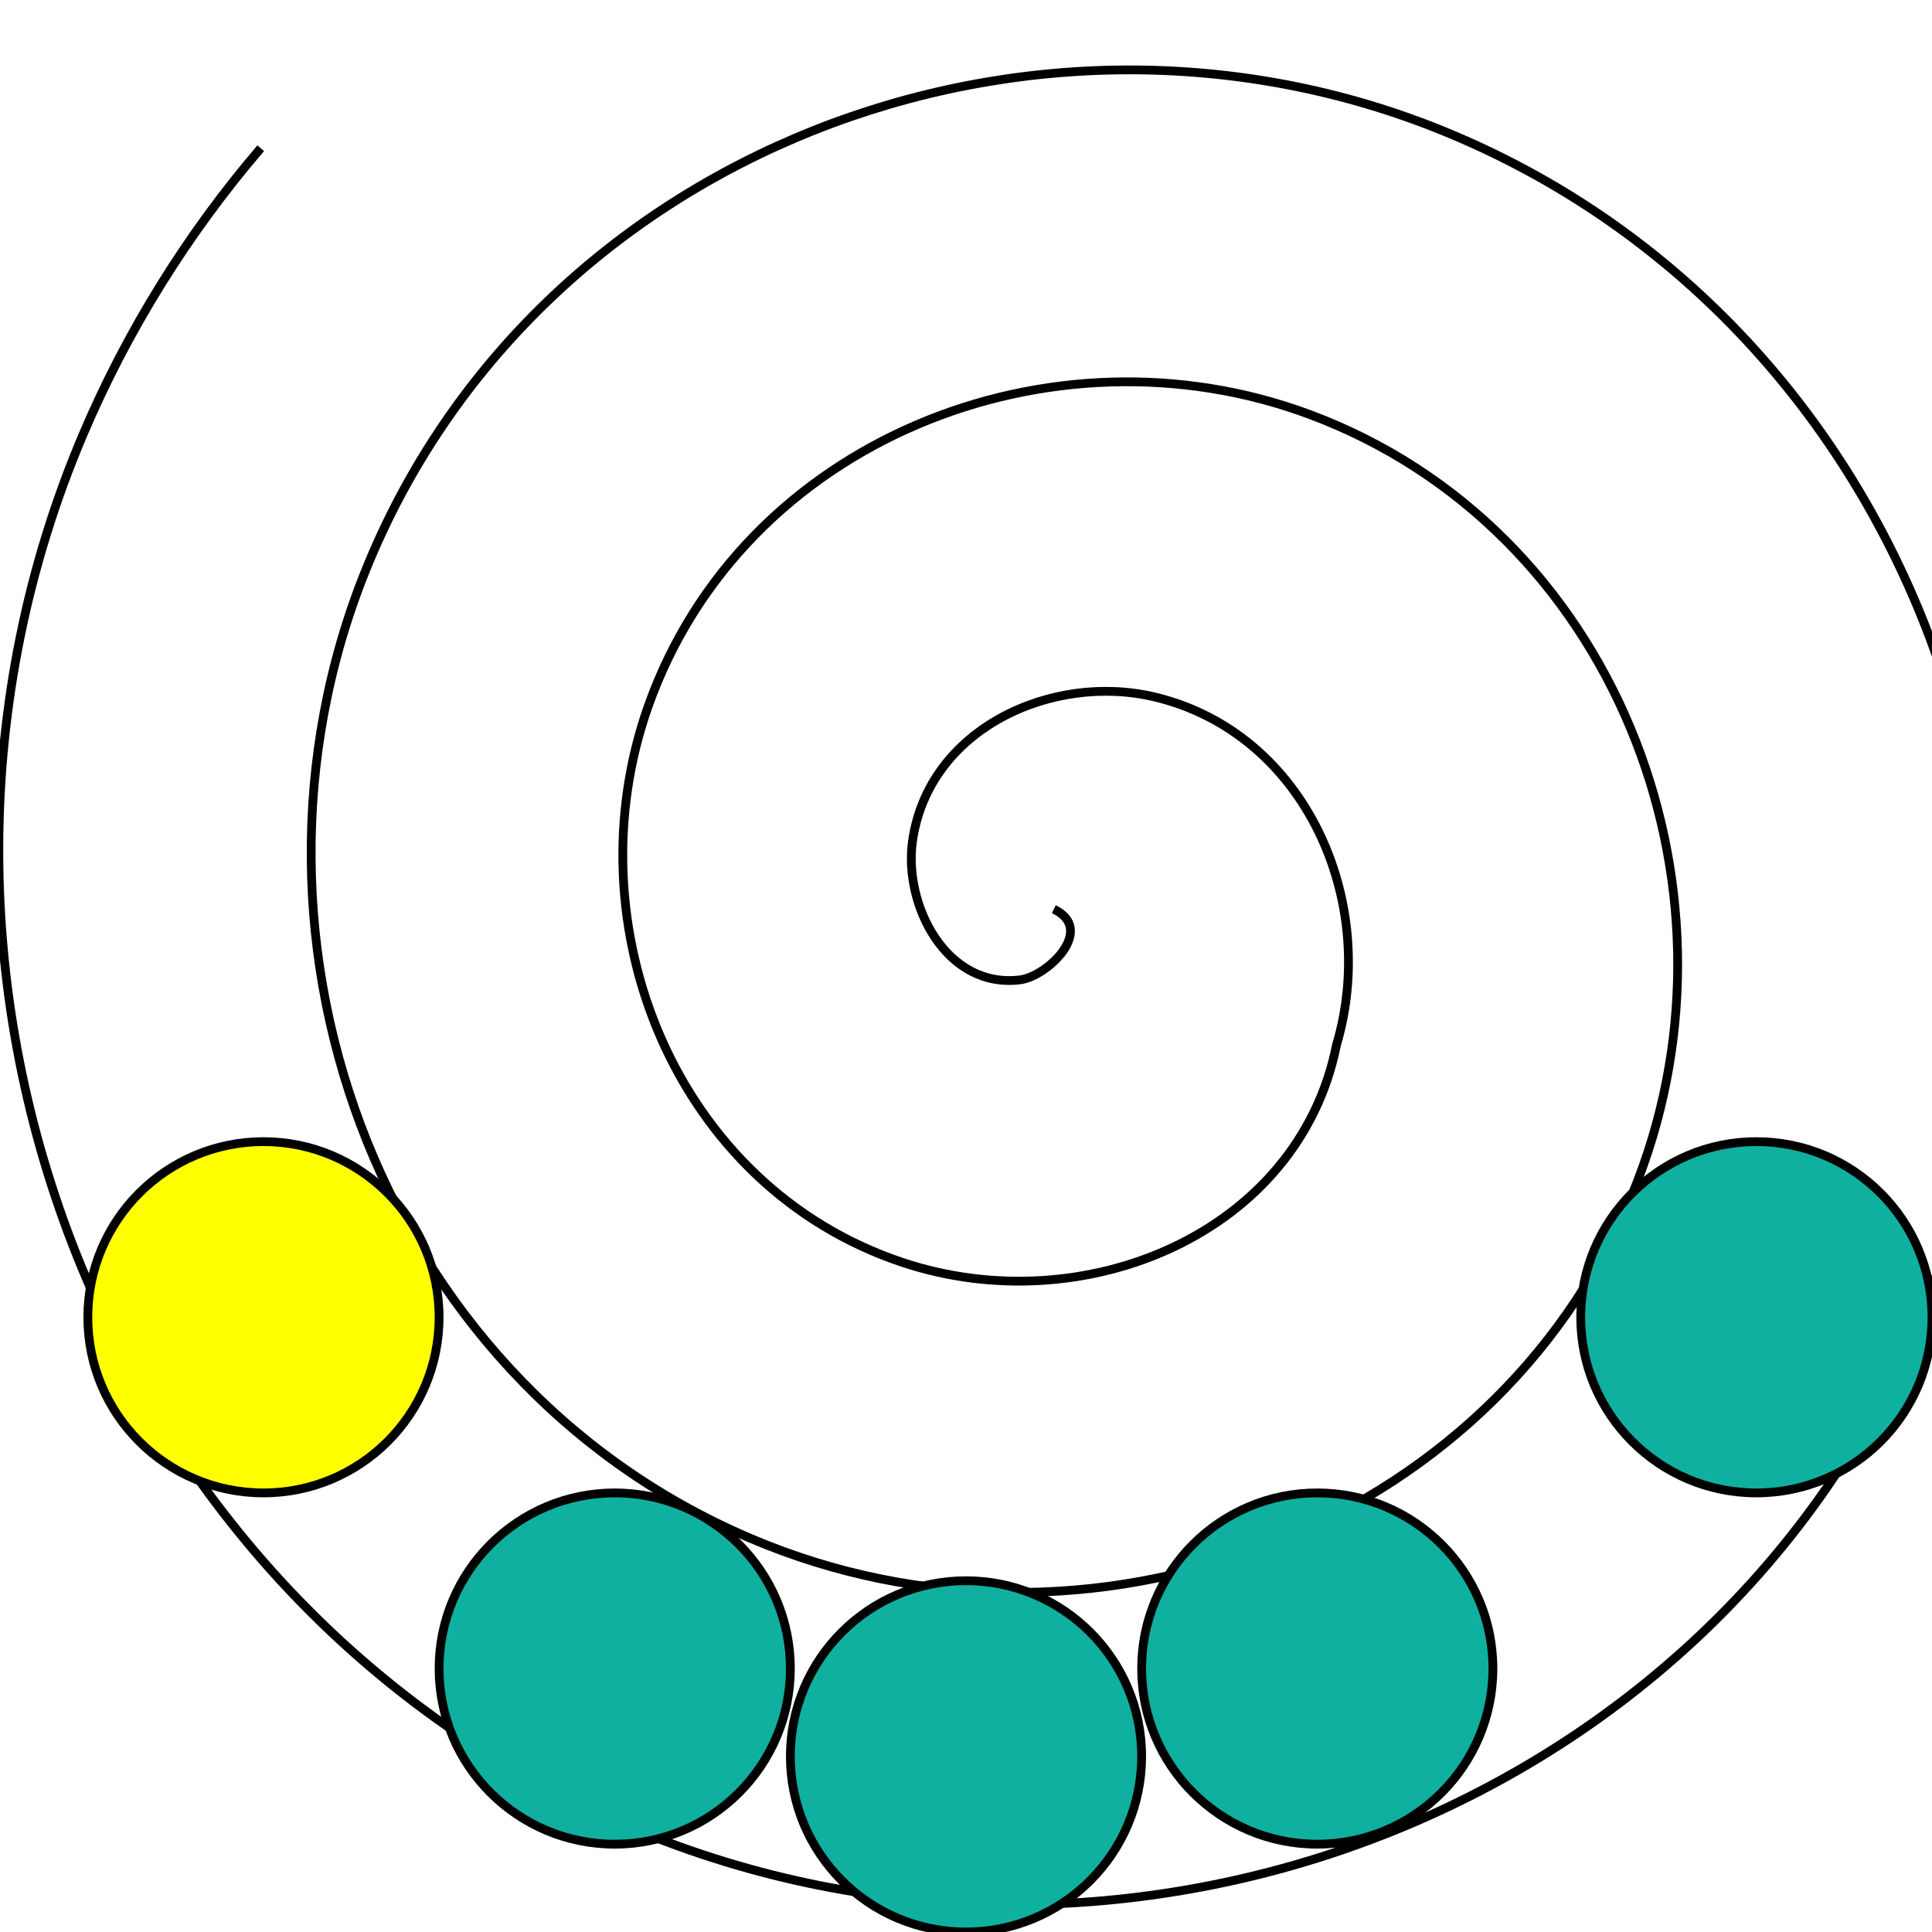 <?xml version="1.0" encoding="UTF-8" standalone="no"?>
<svg
   viewBox="15 0 110 110"
   version="2"
   width="100px"
   height="100px"
   xmlns="http://www.w3.org/2000/svg"
   xmlns:svg="http://www.w3.org/2000/svg"
   xmlns:xlink="http://www.w3.org/1999/xlink">
   <style>
      use {
         fill: #0fb0a0;
      }
      use:first-of-type {
         fill: yellow;
      }
   </style>
  <defs>
      <circle
         fill-rule="evenodd"
         stroke-width="0.5"
         stroke="#000"
         id="reddot"
         r="10"
      />
    </defs>
    <path
       fill="none"
       fill-rule="evenodd"
       stroke="#000"
       stroke-width="0.5"
       d="m 75,51.765 c 2.421,1.16 -0.369,3.836 -1.928,4.025 -4.225,0.51 -6.622,-4.287 -6.121,-7.88 0.897,-6.428 7.974,-9.637 13.833,-8.218 8.599,2.083 12.717,11.702 10.315,19.786 C 88.954,70.251 76.712,75.301 66.418,71.888 53.464,67.594 47.474,52.696 51.91,40.198 57.282,25.06 74.854,18.127 89.553,23.593 106.876,30.035 114.757,50.291 108.254,67.189 100.747,86.699 77.802,95.528 58.706,87.987 37.008,79.418 27.229,53.778 35.812,32.486 45.44,8.599 73.777,-2.131 97.265,7.495 123.341,18.181 135.022,49.218 124.352,74.901 112.61,103.167 78.872,115.8 50.994,104.085 20.538,91.287 6.953,54.846 19.713,24.774 22.227,18.851 25.659,13.325 29.845,8.439"
 />
   <use xlink:href="#reddot" x="30" y="75" />
   <use xlink:href="#reddot" x="50" y="95" />
   <use xlink:href="#reddot" x="70" y="100" />
   <use xlink:href="#reddot" x="90"  y="95" />
   <use xlink:href="#reddot" x="115"  y="75" />
</svg>
